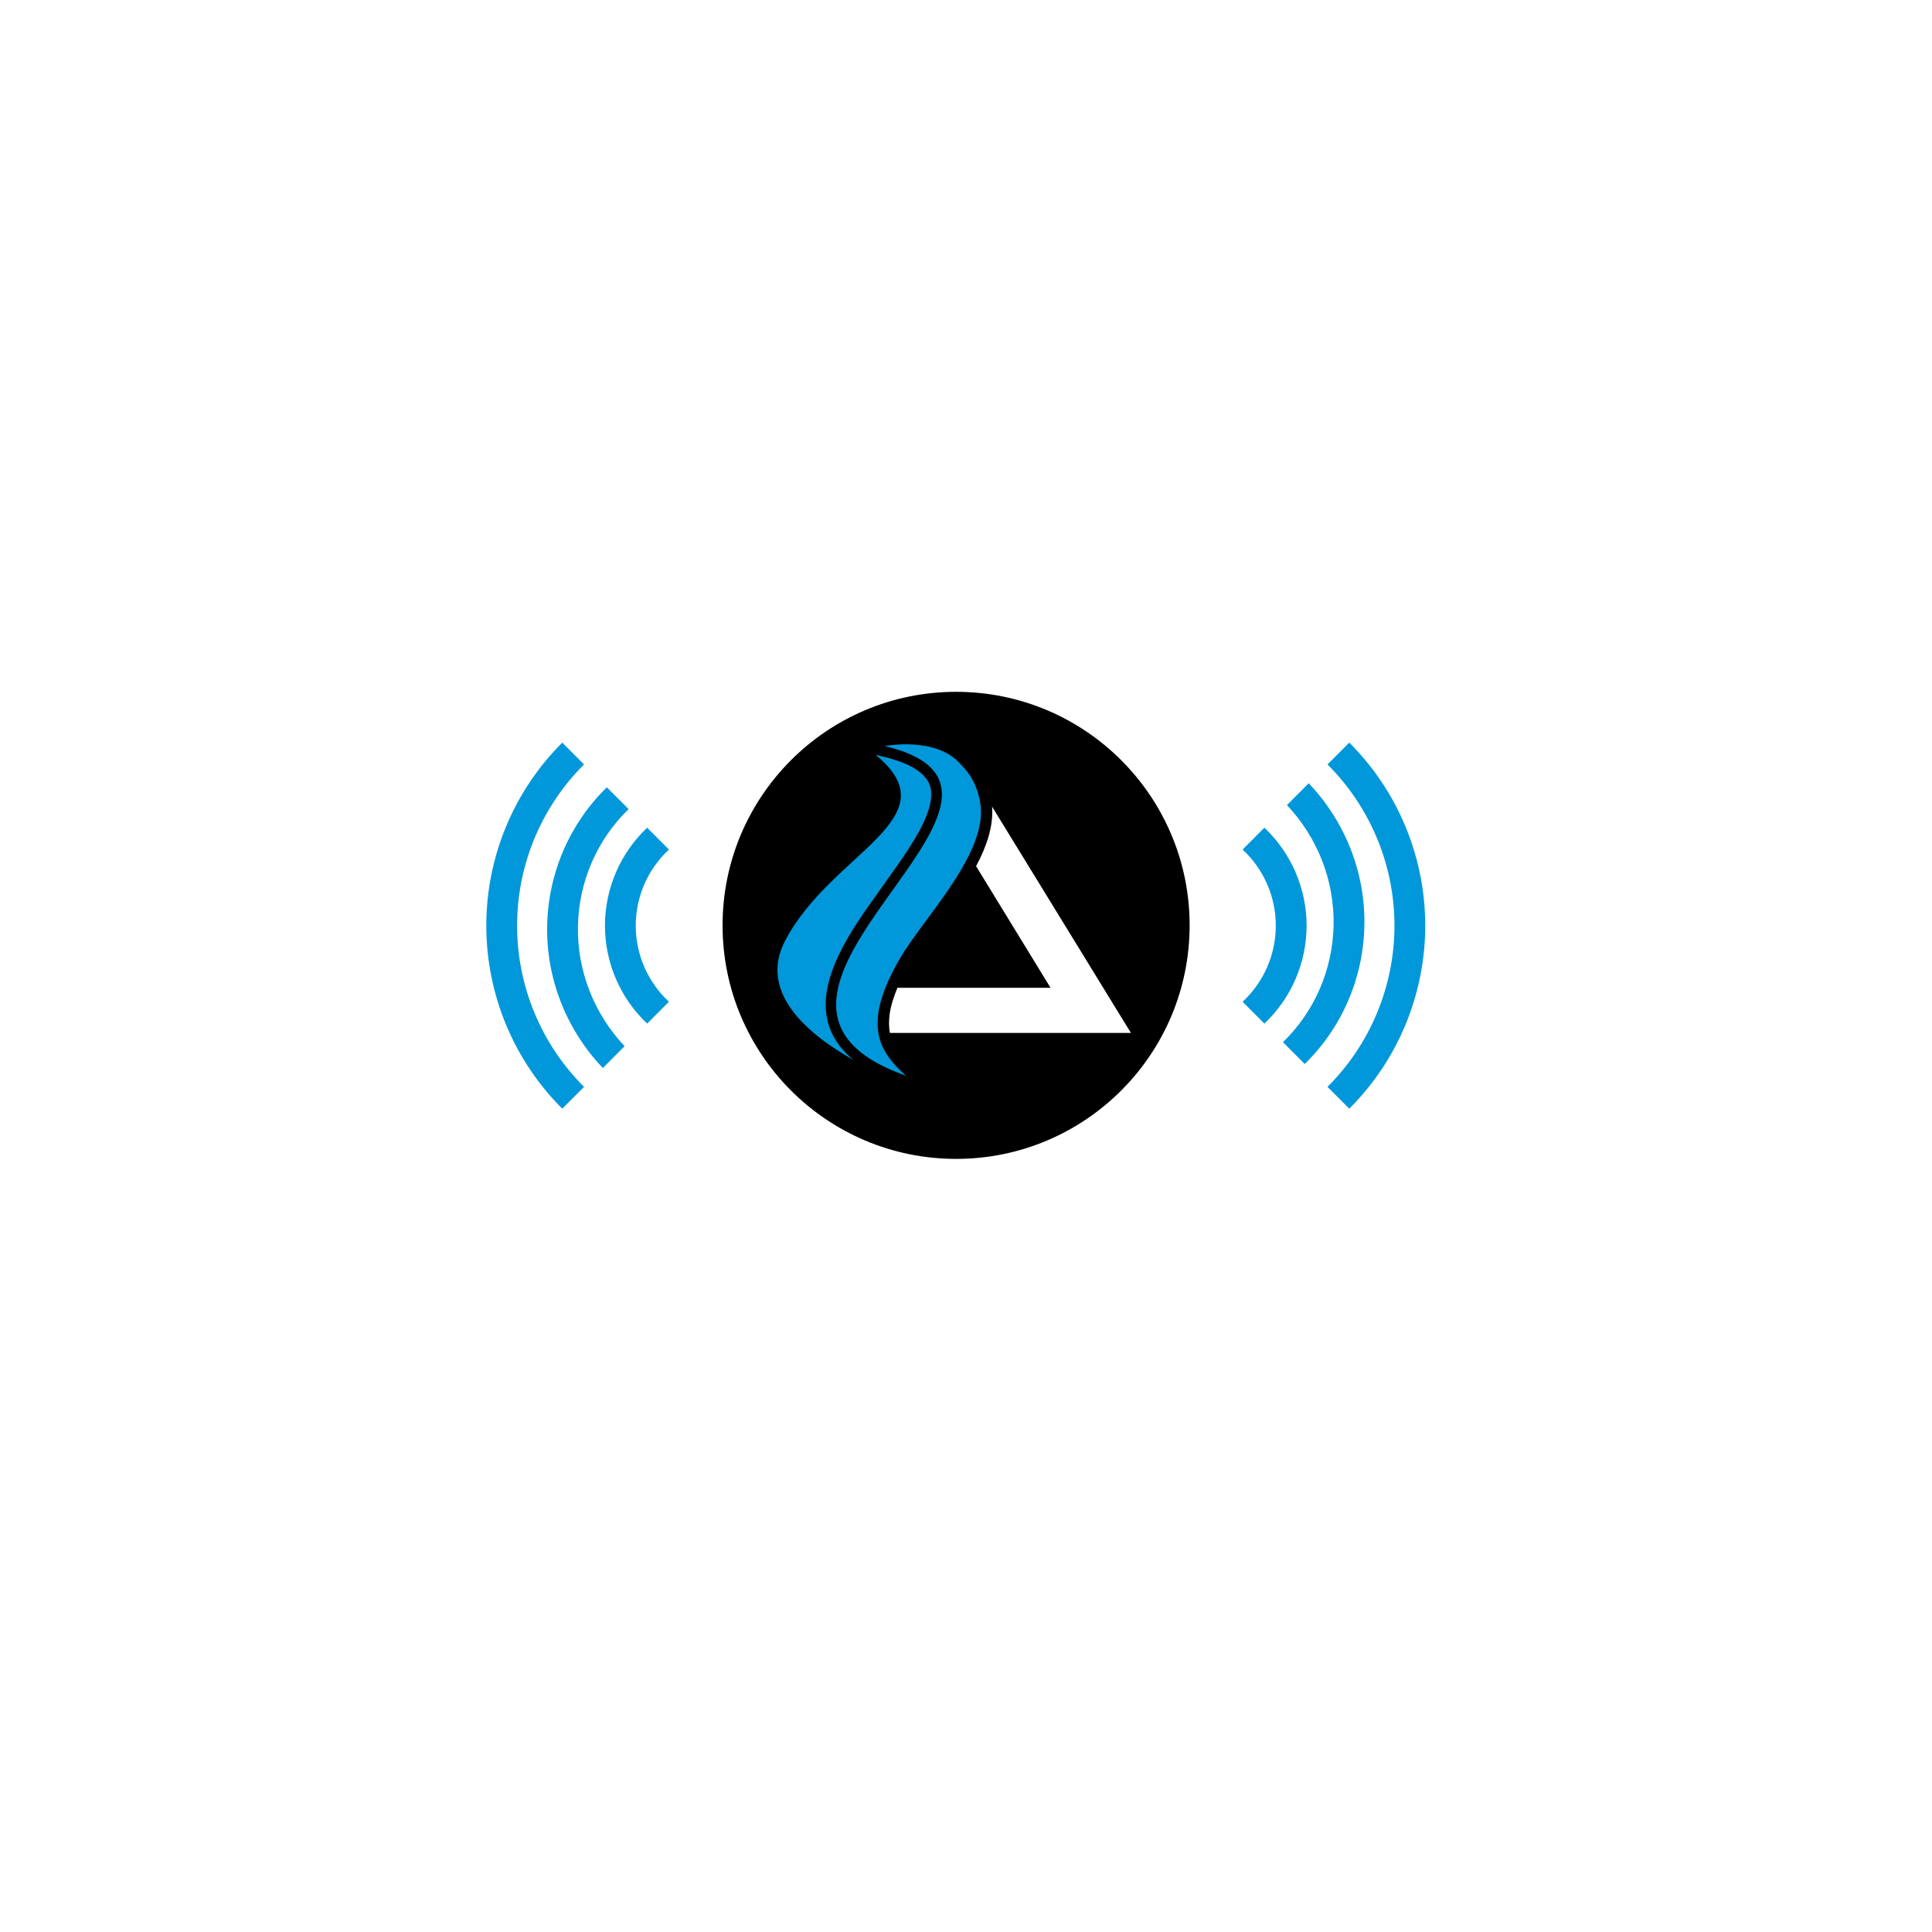 <svg xmlns="http://www.w3.org/2000/svg" xmlns:xlink="http://www.w3.org/1999/xlink" width="500" zoomAndPan="magnify" viewBox="0 0 375 375" height="500" preserveAspectRatio="xMidYMid meet" version="1.0"><defs><clipPath id="d70c18da5a"><path d="M 257.324 144.141 L 276.637 144.141 L 276.637 215.195 L 257.324 215.195 Z M 257.324 144.141 " clip-rule="nonzero"/></clipPath><clipPath id="d9f2e6d986"><path d="M 94.391 144.141 L 113.711 144.141 L 113.711 215.195 L 94.391 215.195 Z M 94.391 144.141 " clip-rule="nonzero"/></clipPath><clipPath id="231d5b3220"><path d="M 140.25 134.281 L 230.906 134.281 L 230.906 224.941 L 140.25 224.941 Z M 140.25 134.281 " clip-rule="nonzero"/></clipPath><clipPath id="b9a9f27a3e"><path d="M 185.578 134.281 C 160.543 134.281 140.25 154.578 140.25 179.613 C 140.25 204.645 160.543 224.941 185.578 224.941 C 210.613 224.941 230.906 204.645 230.906 179.613 C 230.906 154.578 210.613 134.281 185.578 134.281 " clip-rule="nonzero"/></clipPath><clipPath id="5de0f37701"><path d="M 172 156 L 219.543 156 L 219.543 201 L 172 201 Z M 172 156 " clip-rule="nonzero"/></clipPath><clipPath id="6957c3e05f"><path d="M 162 144 L 191 144 L 191 208.793 L 162 208.793 Z M 162 144 " clip-rule="nonzero"/></clipPath></defs><rect x="-37.5" width="450" fill="#ffffff" y="-37.5" height="450" fill-opacity="1"/><rect x="-37.5" width="450" fill="#ffffff" y="-37.5" height="450" fill-opacity="1"/><rect x="-37.5" width="450" fill="#ffffff" y="-37.5" height="450" fill-opacity="1"/><path fill="#0098da" d="M 147.547 163.984 L 155.898 163.984 L 166.41 182.129 L 166.109 178.738 L 166.109 163.984 L 174.379 163.984 L 174.379 195.445 L 165.887 195.445 L 155.598 177.582 L 155.816 181.496 L 155.816 195.445 L 147.547 195.445 L 147.547 163.984 " fill-opacity="1" fill-rule="nonzero"/><path fill="#0098da" d="M 182.211 163.984 L 198.945 163.984 L 198.945 170.727 L 190.484 170.727 L 190.484 176.473 L 197.934 176.473 L 197.934 183.004 L 190.484 183.004 L 190.484 195.445 L 182.211 195.445 L 182.211 163.984 " fill-opacity="1" fill-rule="nonzero"/><path fill="#0098da" d="M 223.484 188.02 L 223.484 195.492 C 221.738 195.98 220.172 196.223 218.789 196.223 C 214.004 196.223 210.121 194.672 207.148 191.57 C 204.172 188.465 202.684 184.383 202.684 179.324 C 202.684 174.629 204.184 170.754 207.188 167.695 C 210.191 164.641 213.984 163.113 218.57 163.113 C 220.355 163.113 221.992 163.316 223.484 163.727 L 223.484 171.219 C 221.902 170.762 220.41 170.535 219.008 170.535 C 216.859 170.535 215.078 171.383 213.656 173.082 C 212.238 174.777 211.527 176.941 211.527 179.562 C 211.527 182.391 212.242 184.625 213.672 186.266 C 215.098 187.91 217.004 188.73 219.391 188.73 C 220.555 188.73 221.918 188.492 223.484 188.02 " fill-opacity="1" fill-rule="nonzero"/><g clip-path="url(#d70c18da5a)"><path fill="#0098da" d="M 270.664 179.668 C 270.664 191.445 265.953 202.707 257.664 210.957 L 261.891 215.195 C 271.297 205.824 276.637 193.039 276.637 179.668 C 276.637 166.293 271.297 153.512 261.891 144.141 L 257.664 148.379 C 265.953 156.629 270.664 167.887 270.664 179.668 " fill-opacity="1" fill-rule="nonzero"/></g><path fill="#0098da" d="M 264.824 179.73 C 265.047 169.441 261.121 159.484 254.02 152.031 L 249.793 156.27 C 255.746 162.57 259.031 170.949 258.848 179.609 C 258.676 188.238 255.113 196.383 249.02 202.289 L 253.242 206.523 C 260.422 199.527 264.617 189.91 264.824 179.73 " fill-opacity="1" fill-rule="nonzero"/><path fill="#0098da" d="M 253.609 179.668 C 253.609 172.461 250.629 165.586 245.418 160.656 L 241.191 164.895 C 245.289 168.699 247.633 174.051 247.633 179.668 C 247.633 185.281 245.289 190.637 241.191 194.441 L 245.418 198.68 C 250.629 193.75 253.609 186.875 253.609 179.668 " fill-opacity="1" fill-rule="nonzero"/><g clip-path="url(#d9f2e6d986)"><path fill="#0098da" d="M 100.367 179.668 C 100.367 167.887 105.078 156.629 113.363 148.379 L 109.137 144.141 C 99.734 153.512 94.391 166.293 94.391 179.668 C 94.391 193.039 99.734 205.824 109.137 215.195 L 113.363 210.957 C 105.078 202.707 100.367 191.445 100.367 179.668 " fill-opacity="1" fill-rule="nonzero"/></g><path fill="#0098da" d="M 106.207 179.602 C 105.984 189.895 109.91 199.852 117.012 207.301 L 121.234 203.066 C 115.285 196.766 112 188.387 112.18 179.727 C 112.355 171.098 115.918 162.953 122.012 157.043 L 117.789 152.812 C 110.609 159.809 106.414 169.426 106.207 179.602 " fill-opacity="1" fill-rule="nonzero"/><path fill="#0098da" d="M 117.422 179.668 C 117.422 186.875 120.398 193.75 125.613 198.68 L 129.84 194.441 C 125.742 190.637 123.398 185.281 123.398 179.668 C 123.398 174.051 125.742 168.699 129.84 164.895 L 125.613 160.656 C 120.398 165.586 117.422 172.461 117.422 179.668 " fill-opacity="1" fill-rule="nonzero"/><g clip-path="url(#231d5b3220)"><g clip-path="url(#b9a9f27a3e)"><path fill="#000000" d="M 140.25 134.281 L 230.906 134.281 L 230.906 224.941 L 140.25 224.941 Z M 140.25 134.281 " fill-opacity="1" fill-rule="nonzero"/></g></g><g clip-path="url(#5de0f37701)"><path fill="#ffffff" d="M 192.559 156.562 L 219.512 200.492 L 172.73 200.492 C 172.512 199.324 172.512 198.113 172.676 196.902 C 172.895 195.199 173.484 193.453 174.184 191.734 L 203.91 191.734 L 189.457 168.121 C 191.434 164.453 192.863 160.414 192.559 156.562 Z M 192.559 156.562 " fill-opacity="1" fill-rule="nonzero"/></g><g clip-path="url(#6957c3e05f)"><path fill="#0098da" d="M 175.844 208.793 C 170.383 203.953 167.297 198.582 174.816 185.797 C 179.523 177.855 192.133 165.18 190.211 155.574 C 189.676 152.398 188.195 150.105 186.633 148.539 C 181.91 142.793 171.742 144.812 171.742 144.812 C 210.234 154.062 132.574 193.508 175.844 208.793 Z M 175.844 208.793 " fill-opacity="1" fill-rule="nonzero"/></g><path fill="#0098da" d="M 169.957 146.516 L 171.262 146.82 C 174.391 147.574 179.59 149.141 180.578 152.742 C 181.332 155.52 179.551 159.242 178.262 161.621 C 175.887 165.828 172.797 169.867 170.027 173.828 C 165.566 180.055 158.992 189.332 160.477 197.398 C 161.105 200.902 163.07 203.625 165.664 205.742 C 156.617 200.668 147.219 192.559 152.363 182.652 C 161.297 165.43 185.039 158.902 169.957 146.516 Z M 169.957 146.516 " fill-opacity="1" fill-rule="nonzero"/></svg>